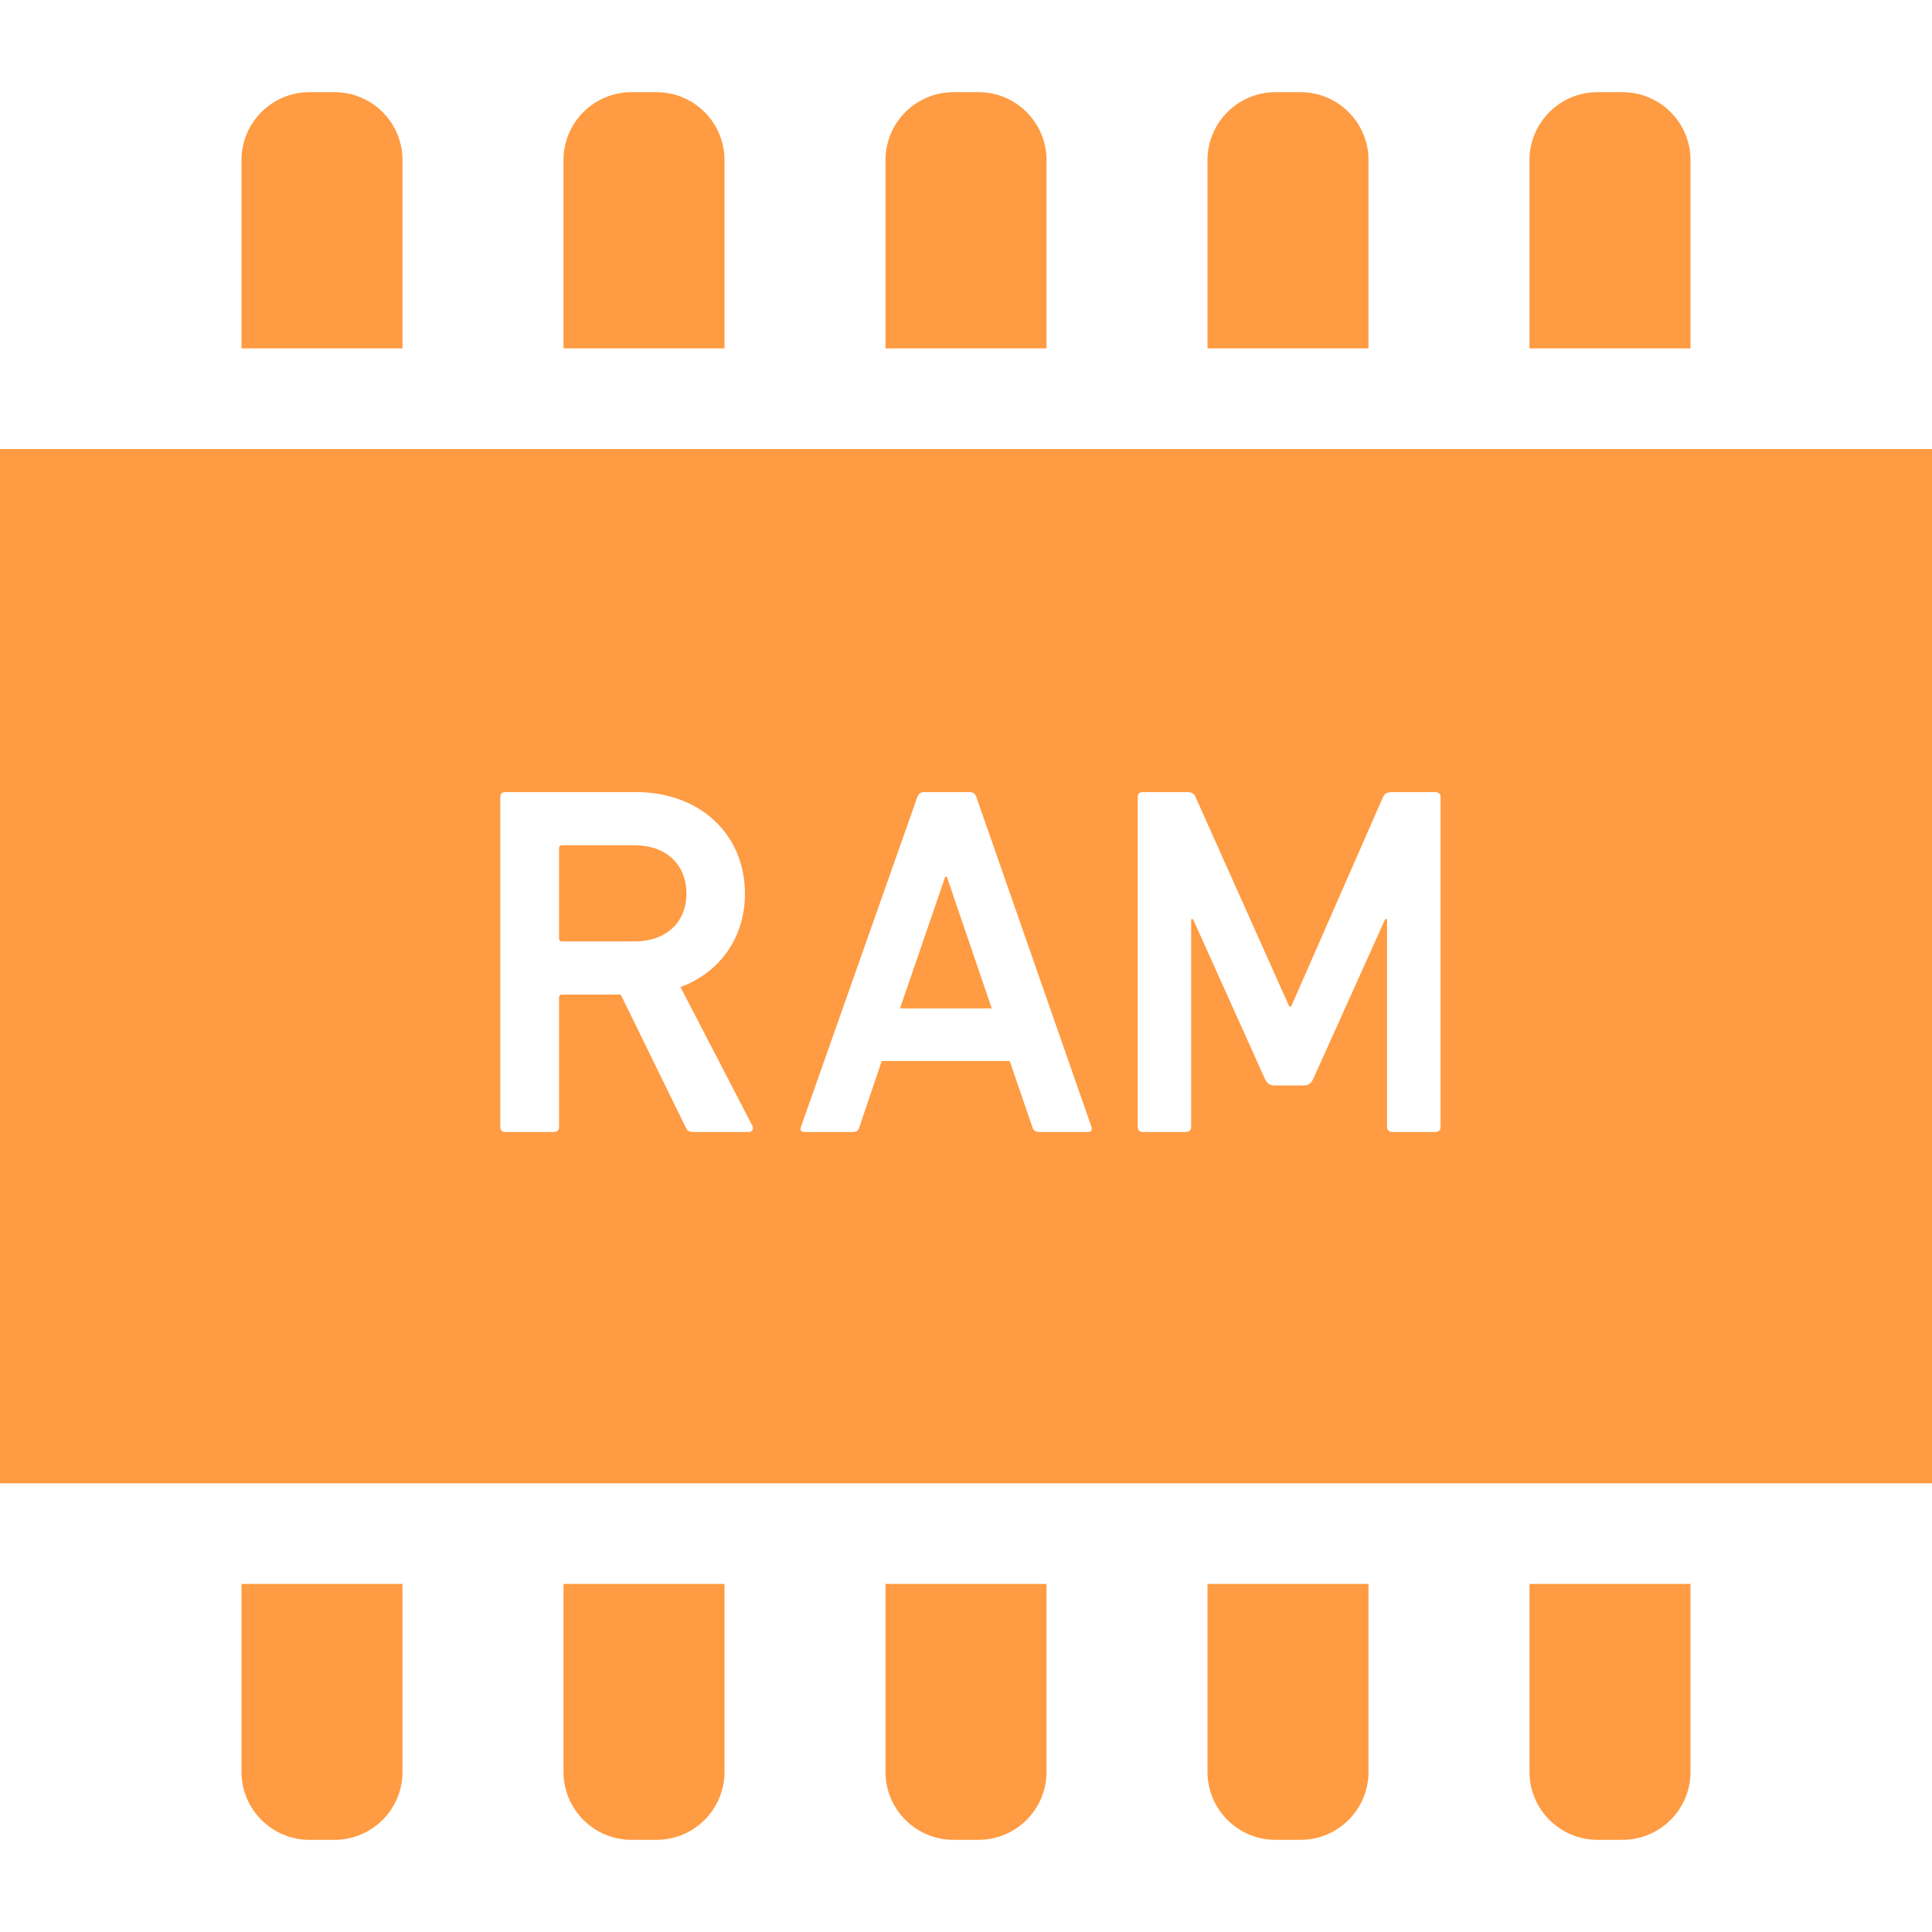 <?xml version="1.0" encoding="UTF-8"?>
<svg xmlns="http://www.w3.org/2000/svg" xmlns:xlink="http://www.w3.org/1999/xlink" width="35px" height="35px" viewBox="0 0 24 24" version="1.1">
<g id="surface1">
<path style=" stroke:none;fill-rule:nonzero;fill:rgb(100%,60.784%,25.882%);fill-opacity:1;" d="M 5 1.988 C 5 1.523 4.621 1.145 4.156 1.145 L 3.844 1.145 C 3.379 1.145 3 1.523 3 1.988 L 3 4.328 L 5 4.328 Z M 5 1.988 "/>
<path style=" stroke:none;fill-rule:nonzero;fill:rgb(100%,60.784%,25.882%);fill-opacity:1;" d="M 9 1.988 C 9 1.523 8.621 1.145 8.156 1.145 L 7.844 1.145 C 7.379 1.145 7 1.523 7 1.988 L 7 4.328 L 9 4.328 Z M 9 1.988 "/>
<path style=" stroke:none;fill-rule:nonzero;fill:rgb(100%,60.784%,25.882%);fill-opacity:1;" d="M 13 1.988 C 13 1.523 12.621 1.145 12.156 1.145 L 11.844 1.145 C 11.379 1.145 11 1.523 11 1.988 L 11 4.328 L 13 4.328 Z M 13 1.988 "/>
<path style=" stroke:none;fill-rule:nonzero;fill:rgb(100%,60.784%,25.882%);fill-opacity:1;" d="M 17 1.988 C 17 1.523 16.621 1.145 16.156 1.145 L 15.844 1.145 C 15.379 1.145 15 1.523 15 1.988 L 15 4.328 L 17 4.328 Z M 17 1.988 "/>
<path style=" stroke:none;fill-rule:nonzero;fill:rgb(100%,60.784%,25.882%);fill-opacity:1;" d="M 3 22.012 C 3 22.477 3.379 22.855 3.844 22.855 L 4.156 22.855 C 4.621 22.855 5 22.477 5 22.012 L 5 19.676 L 3 19.676 Z M 3 22.012 "/>
<path style=" stroke:none;fill-rule:nonzero;fill:rgb(100%,60.784%,25.882%);fill-opacity:1;" d="M 7 22.012 C 7 22.477 7.379 22.855 7.844 22.855 L 8.156 22.855 C 8.621 22.855 9 22.477 9 22.012 L 9 19.676 L 7 19.676 Z M 7 22.012 "/>
<path style=" stroke:none;fill-rule:nonzero;fill:rgb(100%,60.784%,25.882%);fill-opacity:1;" d="M 11 22.012 C 11 22.477 11.379 22.855 11.844 22.855 L 12.156 22.855 C 12.621 22.855 13 22.477 13 22.012 L 13 19.676 L 11 19.676 Z M 11 22.012 "/>
<path style=" stroke:none;fill-rule:nonzero;fill:rgb(100%,60.784%,25.882%);fill-opacity:1;" d="M 15 22.012 C 15 22.477 15.379 22.855 15.844 22.855 L 16.156 22.855 C 16.621 22.855 17 22.477 17 22.012 L 17 19.676 L 15 19.676 Z M 15 22.012 "/>
<path style=" stroke:none;fill-rule:nonzero;fill:rgb(100%,60.784%,25.882%);fill-opacity:1;" d="M 21 1.988 C 21 1.523 20.621 1.145 20.156 1.145 L 19.844 1.145 C 19.379 1.145 19 1.523 19 1.988 L 19 4.328 L 21 4.328 Z M 21 1.988 "/>
<path style=" stroke:none;fill-rule:nonzero;fill:rgb(100%,60.784%,25.882%);fill-opacity:1;" d="M 19 22.012 C 19 22.477 19.379 22.855 19.844 22.855 L 20.156 22.855 C 20.621 22.855 21 22.477 21 22.012 L 21 19.676 L 19 19.676 Z M 19 22.012 "/>
<path style=" stroke:none;fill-rule:nonzero;fill:rgb(100%,60.784%,25.882%);fill-opacity:1;" d="M 7.883 10.5 L 6.984 10.5 C 6.957 10.5 6.945 10.512 6.945 10.535 L 6.945 11.66 C 6.945 11.684 6.957 11.695 6.984 11.695 L 7.883 11.695 C 8.27 11.695 8.527 11.461 8.527 11.102 C 8.527 10.734 8.27 10.5 7.883 10.5 Z M 7.883 10.5 "/>
<path style=" stroke:none;fill-rule:nonzero;fill:rgb(100%,60.784%,25.882%);fill-opacity:1;" d="M 11.742 10.891 L 11.18 12.527 L 12.32 12.527 L 11.762 10.891 Z M 11.742 10.891 "/>
<path style=" stroke:none;fill-rule:nonzero;fill:rgb(100%,60.784%,25.882%);fill-opacity:1;" d="M 0 5.578 L 0 18.426 L 24 18.426 L 24 5.578 Z M 9.301 14.062 L 8.609 14.062 C 8.559 14.062 8.535 14.043 8.516 14 L 7.711 12.355 L 6.984 12.355 C 6.957 12.355 6.945 12.367 6.945 12.391 L 6.945 14 C 6.945 14.039 6.922 14.062 6.883 14.062 L 6.273 14.062 C 6.238 14.062 6.215 14.039 6.215 14 L 6.215 9.902 C 6.215 9.863 6.238 9.84 6.273 9.84 L 7.906 9.84 C 8.684 9.84 9.254 10.355 9.254 11.102 C 9.254 11.652 8.938 12.082 8.453 12.262 L 9.344 13.98 C 9.367 14.023 9.344 14.062 9.301 14.062 Z M 13.512 14.062 L 12.906 14.062 C 12.863 14.062 12.836 14.043 12.824 14 L 12.543 13.18 L 10.953 13.18 L 10.676 14 C 10.664 14.043 10.641 14.062 10.594 14.062 L 9.992 14.062 C 9.949 14.062 9.938 14.039 9.949 14 L 11.395 9.902 C 11.41 9.863 11.434 9.84 11.477 9.84 L 12.047 9.84 C 12.09 9.84 12.117 9.863 12.129 9.902 L 13.559 14 C 13.57 14.039 13.559 14.062 13.512 14.062 Z M 17.895 14 C 17.895 14.039 17.871 14.062 17.832 14.062 L 17.293 14.062 C 17.258 14.062 17.23 14.039 17.23 14 L 17.23 11.418 L 17.207 11.418 L 16.312 13.406 C 16.285 13.461 16.25 13.484 16.195 13.484 L 15.832 13.484 C 15.777 13.484 15.742 13.461 15.715 13.406 L 14.82 11.418 L 14.797 11.418 L 14.797 14 C 14.797 14.039 14.773 14.062 14.734 14.062 L 14.195 14.062 C 14.156 14.062 14.133 14.039 14.133 14 L 14.133 9.902 C 14.133 9.863 14.156 9.84 14.195 9.84 L 14.746 9.84 C 14.805 9.84 14.836 9.859 14.852 9.902 L 16.016 12.504 L 16.039 12.504 L 17.18 9.902 C 17.199 9.859 17.23 9.84 17.289 9.84 L 17.832 9.84 C 17.871 9.84 17.895 9.863 17.895 9.902 Z M 17.895 14 "/>
</g>
</svg>
